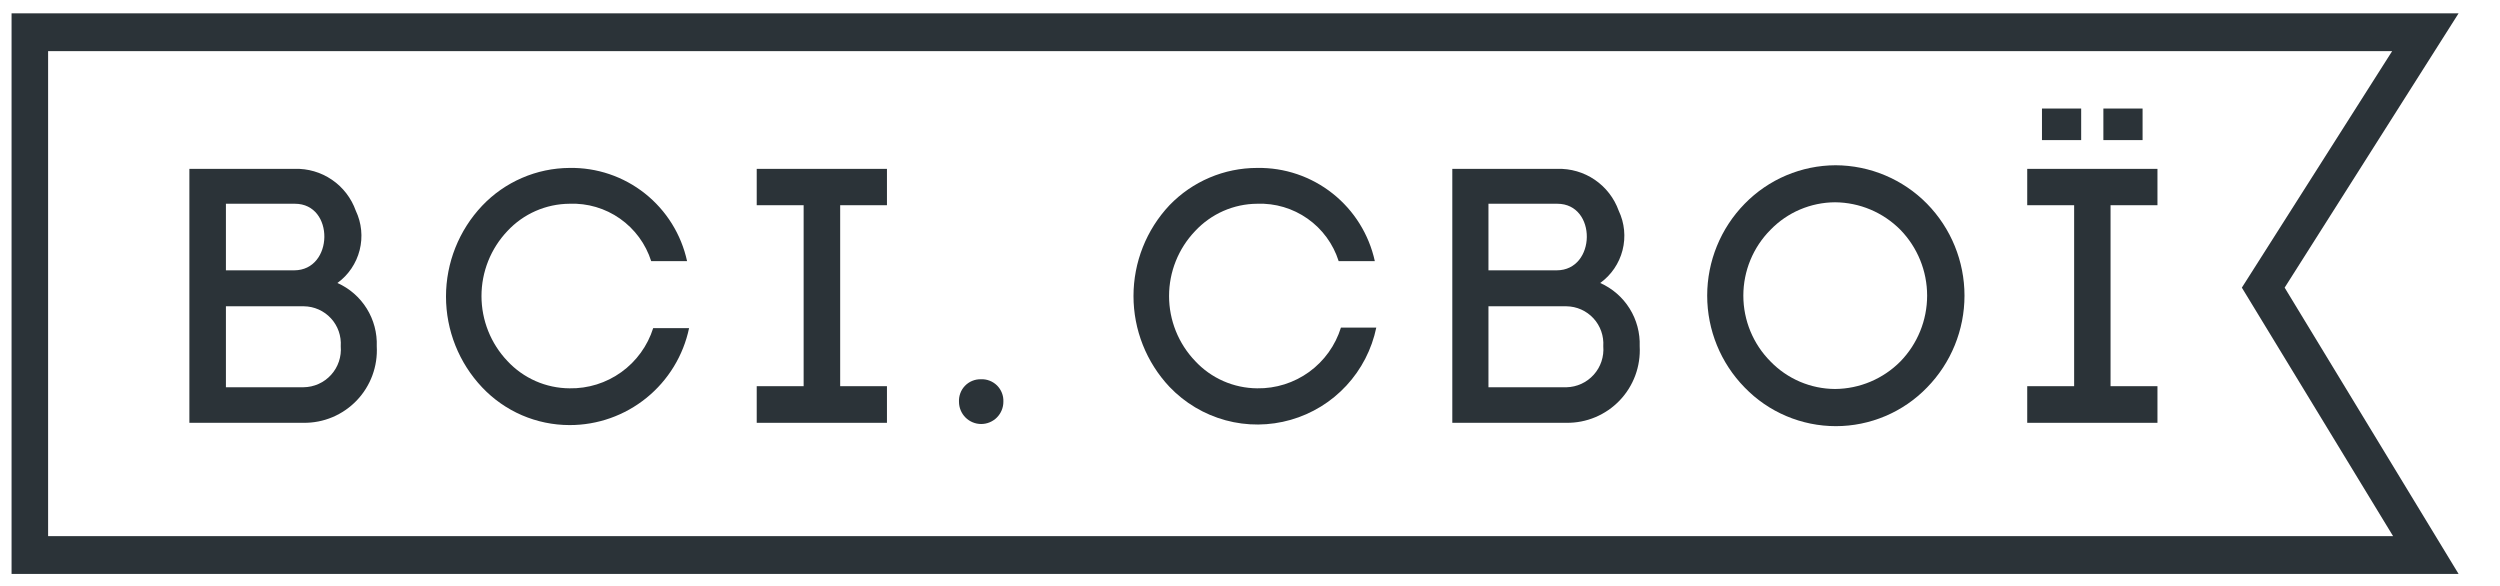 <svg width="128" height="30" viewBox="0 0 128 30" fill="none" xmlns="http://www.w3.org/2000/svg">
<g id="logo_vsisvoi">
<path id="Vector" d="M125.88 0.682H0.592V29.386H125.88L116.974 14.727L125.88 0.682ZM122.526 27.45H2.463V2.618H122.478L114.783 14.727L122.526 27.45Z" fill="#2B3338"/>
<path id="Vector_2" d="M29.157 19.882C28.56 19.878 27.97 19.752 27.424 19.512C26.877 19.271 26.386 18.922 25.979 18.484C25.127 17.587 24.652 16.395 24.652 15.157C24.652 13.918 25.127 12.727 25.979 11.829C26.386 11.392 26.877 11.042 27.424 10.802C27.97 10.562 28.56 10.436 29.157 10.432C30.079 10.395 30.988 10.663 31.744 11.194C32.499 11.725 33.061 12.489 33.341 13.37H35.178C34.88 12 34.117 10.776 33.019 9.905C31.921 9.035 30.556 8.573 29.157 8.598C28.32 8.603 27.493 8.777 26.725 9.11C25.956 9.442 25.263 9.927 24.686 10.534C23.498 11.789 22.835 13.454 22.835 15.184C22.835 16.914 23.498 18.579 24.686 19.834C25.262 20.443 25.955 20.928 26.723 21.26C27.492 21.591 28.32 21.763 29.157 21.764C30.591 21.768 31.983 21.276 33.099 20.372C34.214 19.468 34.985 18.207 35.281 16.8H33.443C33.156 17.708 32.583 18.499 31.811 19.054C31.038 19.61 30.107 19.9 29.157 19.882Z" fill="#2B3338"/>
<path id="Vector_3" d="M38.744 10.507H41.146V19.773H38.744V21.648H45.412V19.773H43.017V10.507H45.412V8.646H38.744V10.507Z" fill="#2B3338"/>
<path id="Vector_4" d="M17.276 14.489C17.84 14.079 18.242 13.484 18.414 12.807C18.585 12.131 18.515 11.416 18.215 10.786C17.986 10.142 17.559 9.588 16.995 9.203C16.431 8.818 15.76 8.623 15.078 8.645H9.696V21.648H15.541C16.049 21.654 16.553 21.556 17.022 21.359C17.49 21.162 17.913 20.87 18.265 20.503C18.617 20.135 18.889 19.699 19.065 19.222C19.242 18.744 19.318 18.235 19.29 17.727C19.315 17.047 19.137 16.376 18.778 15.799C18.419 15.222 17.896 14.765 17.276 14.489ZM11.567 10.432H15.099C17.14 10.432 17.093 13.841 15.058 13.841H11.567V10.432ZM15.562 19.827H11.567V15.682H15.562C15.822 15.685 16.078 15.741 16.316 15.847C16.553 15.953 16.767 16.106 16.944 16.298C17.12 16.489 17.256 16.715 17.342 16.96C17.428 17.206 17.464 17.467 17.446 17.727C17.469 17.992 17.436 18.26 17.351 18.512C17.266 18.764 17.13 18.996 16.951 19.193C16.772 19.39 16.554 19.549 16.312 19.657C16.069 19.767 15.807 19.824 15.541 19.827H15.562Z" fill="#2B3338"/>
<path id="Vector_5" d="M50.209 19.418C50.06 19.416 49.911 19.445 49.773 19.503C49.635 19.56 49.51 19.646 49.406 19.754C49.302 19.862 49.221 19.99 49.169 20.131C49.116 20.271 49.093 20.421 49.1 20.57C49.1 20.872 49.22 21.162 49.433 21.376C49.646 21.589 49.935 21.709 50.237 21.709C50.538 21.709 50.827 21.589 51.04 21.376C51.253 21.162 51.373 20.872 51.373 20.57C51.38 20.416 51.354 20.262 51.298 20.118C51.242 19.974 51.156 19.844 51.047 19.735C50.937 19.627 50.806 19.543 50.661 19.488C50.517 19.433 50.363 19.41 50.209 19.418Z" fill="#2B3338"/>
<path id="Vector_6" d="M93.982 8.461C93.114 8.464 92.256 8.64 91.457 8.978C90.658 9.316 89.934 9.811 89.328 10.432C88.097 11.688 87.408 13.377 87.408 15.136C87.408 16.896 88.097 18.585 89.328 19.841C89.934 20.467 90.659 20.965 91.461 21.304C92.263 21.644 93.125 21.819 93.995 21.819C94.866 21.819 95.728 21.644 96.529 21.304C97.331 20.965 98.057 20.467 98.663 19.841C99.893 18.585 100.582 16.896 100.582 15.136C100.582 13.377 99.893 11.688 98.663 10.432C98.051 9.81 97.322 9.316 96.519 8.978C95.715 8.64 94.853 8.464 93.982 8.461ZM97.302 18.505C96.416 19.4 95.213 19.907 93.954 19.916C93.337 19.913 92.727 19.787 92.159 19.545C91.591 19.302 91.077 18.949 90.648 18.505C89.758 17.61 89.259 16.399 89.259 15.136C89.259 13.874 89.758 12.663 90.648 11.768C91.077 11.324 91.591 10.97 92.159 10.728C92.727 10.486 93.337 10.36 93.954 10.357C95.213 10.366 96.416 10.873 97.302 11.768C98.178 12.67 98.669 13.878 98.669 15.136C98.669 16.395 98.178 17.603 97.302 18.505Z" fill="#2B3338"/>
<path id="Vector_7" d="M103.794 10.507H106.196V19.773H103.794V21.648H110.462V19.773H108.06V10.507H110.462V8.646H103.794V10.507Z" fill="#2B3338"/>
<path id="Vector_8" d="M81.931 14.489C82.497 14.081 82.902 13.486 83.074 12.81C83.247 12.133 83.177 11.417 82.877 10.787C82.646 10.143 82.217 9.589 81.652 9.204C81.088 8.82 80.416 8.624 79.733 8.646H74.358V21.648H80.203C80.711 21.654 81.215 21.556 81.683 21.359C82.152 21.162 82.575 20.871 82.927 20.503C83.278 20.136 83.551 19.7 83.727 19.222C83.903 18.745 83.98 18.236 83.952 17.727C83.976 17.047 83.797 16.375 83.437 15.798C83.077 15.221 82.552 14.765 81.931 14.489ZM76.209 10.432H79.733C81.775 10.432 81.734 13.841 79.699 13.841H76.209V10.432ZM80.203 19.828H76.209V15.682H80.203C80.463 15.685 80.72 15.741 80.957 15.847C81.195 15.953 81.408 16.107 81.585 16.298C81.761 16.489 81.897 16.715 81.983 16.961C82.07 17.207 82.105 17.468 82.088 17.727C82.11 17.991 82.078 18.257 81.994 18.508C81.91 18.759 81.776 18.99 81.599 19.186C81.422 19.383 81.207 19.542 80.967 19.652C80.727 19.762 80.467 19.822 80.203 19.828Z" fill="#2B3338"/>
<path id="Vector_9" d="M64.369 19.882C63.772 19.878 63.183 19.752 62.636 19.512C62.09 19.272 61.598 18.922 61.191 18.484C60.335 17.589 59.856 16.397 59.856 15.157C59.856 13.916 60.335 12.724 61.191 11.829C61.598 11.392 62.09 11.042 62.636 10.801C63.183 10.561 63.772 10.435 64.369 10.432C65.289 10.397 66.195 10.666 66.949 11.197C67.702 11.727 68.261 12.491 68.54 13.37H70.391C70.091 12.001 69.328 10.777 68.23 9.907C67.132 9.037 65.768 8.574 64.369 8.598C63.531 8.597 62.701 8.766 61.93 9.094C61.158 9.422 60.461 9.902 59.878 10.507C58.694 11.764 58.035 13.428 58.035 15.157C58.035 16.885 58.694 18.549 59.878 19.807C60.661 20.628 61.654 21.22 62.748 21.518C63.842 21.816 64.997 21.808 66.087 21.495C67.177 21.183 68.161 20.578 68.933 19.745C69.705 18.913 70.235 17.885 70.466 16.773H68.656C68.372 17.685 67.802 18.481 67.029 19.042C66.256 19.602 65.323 19.897 64.369 19.882Z" fill="#2B3338"/>
<path id="Vector_10" d="M109.7 5.557H107.693V7.173H109.7V5.557Z" fill="#2B3338"/>
<path id="Vector_11" d="M106.556 5.557H104.549V7.173H106.556V5.557Z" fill="#2B3338"/>
</g>
</svg>
